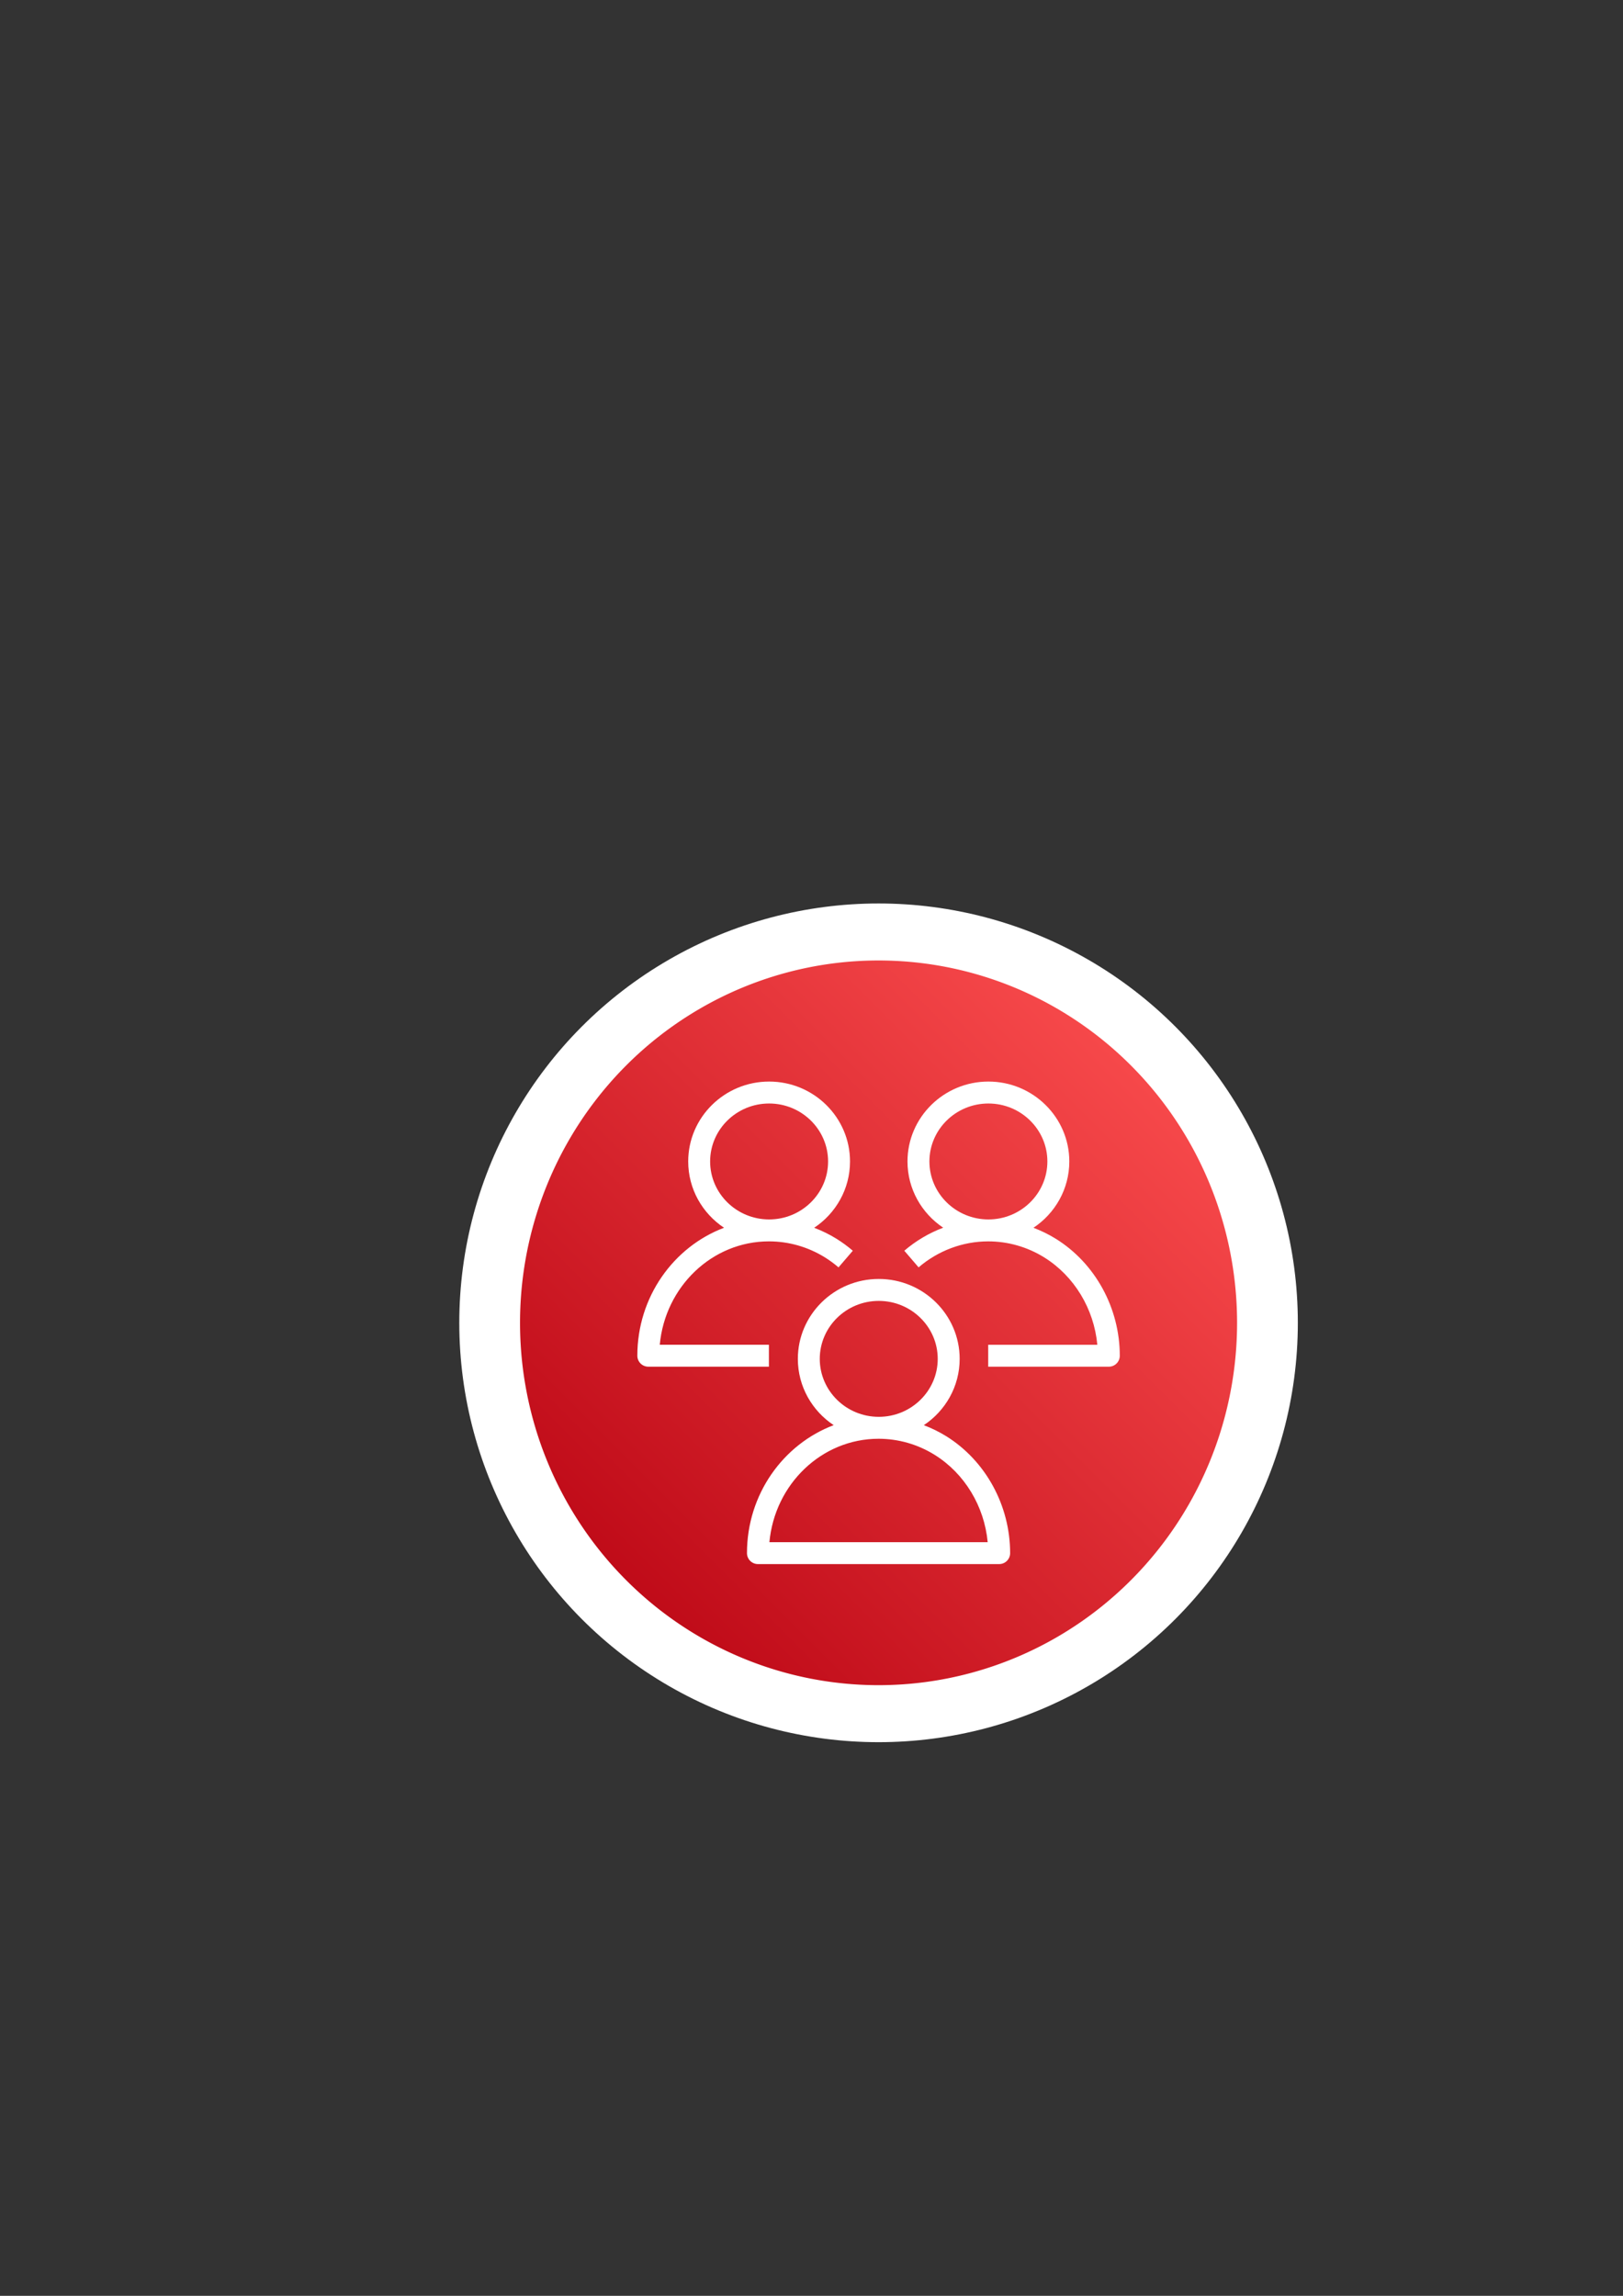 <?xml version="1.0" encoding="UTF-8" standalone="no"?>
<svg
   xmlns:dc="http://purl.org/dc/elements/1.1/"
   xmlns:cc="http://creativecommons.org/ns#"
   xmlns:rdf="http://www.w3.org/1999/02/22-rdf-syntax-ns#"
   xmlns:svg="http://www.w3.org/2000/svg"
   xmlns="http://www.w3.org/2000/svg"
   xmlns:xlink="http://www.w3.org/1999/xlink"
   xmlns:sodipodi="http://sodipodi.sourceforge.net/DTD/sodipodi-0.dtd"
   xmlns:inkscape="http://www.inkscape.org/namespaces/inkscape"
   width="210mm"
   height="297mm"
   viewBox="0 0 210 297"
   version="1.1"
   id="svg431"
   inkscape:version="1.0.2 (e86c8708, 2021-01-15)"
   sodipodi:docname="Group.svg">
  <rect x="0" y="0" width="210" height="297" fill="#333333" stroke="none"/>
  <defs
     id="defs425">
    <linearGradient
       x1="0%"
       y1="100%"
       x2="100%"
       y2="0%"
       id="linearGradient-1">
      <stop
         stop-color="#BD0816"
         offset="0%"
         id="stop437" />
      <stop
         stop-color="#FF5252"
         offset="100%"
         id="stop439" />
    </linearGradient>
    <linearGradient
       inkscape:collect="always"
       xlink:href="#linearGradient-1"
       id="linearGradient461"
       x1="0"
       y1="80"
       x2="80"
       y2="0"
       gradientUnits="userSpaceOnUse"
       gradientTransform="translate(-50.271)" />
    <linearGradient
       inkscape:collect="always"
       xlink:href="#linearGradient-1"
       id="linearGradient463-1"
       x1="0"
       y1="80"
       x2="80"
       y2="0"
       gradientUnits="userSpaceOnUse" />
  </defs>
  <sodipodi:namedview
     id="base"
     pagecolor="#ffffff"
     bordercolor="#666666"
     borderopacity="1.0"
     inkscape:pageopacity="0.0"
     inkscape:pageshadow="2"
     inkscape:zoom="0.98994949"
     inkscape:cx="521.42857"
     inkscape:cy="590"
     inkscape:document-units="mm"
     inkscape:current-layer="layer1"
     inkscape:document-rotation="0"
     showgrid="false"
     inkscape:window-width="1792"
     inkscape:window-height="1067"
     inkscape:window-x="0"
     inkscape:window-y="25"
     inkscape:window-maximized="0" />
  <g
     inkscape:label="Laag 1"
     inkscape:groupmode="layer"
     id="layer1">
    <circle
       style="fill:#ffffff;fill-rule:evenodd;stroke-width:26.13"
       id="path4286"
       cx="113.677"
       cy="171.129"
       r="54.25" />
    <path
       id="rect2991"
       style="font-variation-settings:normal;opacity:1;vector-effect:none;fill:url(#linearGradient461);fill-opacity:1;fill-rule:evenodd;stroke:none;stroke-width:0.265;stroke-linecap:butt;stroke-linejoin:miter;stroke-miterlimit:4;stroke-dasharray:none;stroke-dashoffset:0;stroke-opacity:1;stop-color:#000000;stop-opacity:1"
       d="m 113.676,124.253 a 46.389,46.875 0 0 0 -46.389,46.876 46.389,46.875 0 0 0 46.389,46.875 46.389,46.875 0 0 0 46.389,-46.875 46.389,46.875 0 0 0 -46.389,-46.876 z"
       inkscape:export-xdpi="69.613052"
       inkscape:export-ydpi="69.613052" />
    <path
       d="m 120.257,150.254 c 0,-4.136 3.423,-7.499 7.633,-7.499 4.208,0 7.63,3.364 7.63,7.499 0,4.136 -3.422,7.499 -7.63,7.499 -4.209,0 -7.633,-3.364 -7.633,-7.499 z m 16.349,9.999 c -0.918,-0.57 -1.887,-1.041 -2.887,-1.42 2.795,-1.859 4.638,-5.009 4.638,-8.579 0,-5.699 -4.696,-10.337 -10.467,-10.337 -5.773,0 -10.47,4.638 -10.47,10.337 0,3.561 1.834,6.708 4.619,8.568 -1.817,0.685 -3.525,1.688 -5.031,2.979 l 1.849,2.154 c 2.528,-2.169 5.727,-3.364 9.006,-3.364 2.557,0 5.063,0.716 7.248,2.073 3.887,2.415 6.438,6.657 6.872,11.303 h -14.12 v 2.837 h 15.606 c 0.785,0 1.419,-0.634 1.419,-1.419 0,-6.161 -3.172,-11.96 -8.281,-15.132 z m -44.723,-9.999 c 0,-4.136 3.423,-7.499 7.633,-7.499 4.208,0 7.63,3.364 7.63,7.499 0,4.136 -3.422,7.499 -7.63,7.499 -4.209,0 -7.633,-3.364 -7.633,-7.499 z m 7.606,23.712 H 85.367 c 0.687,-7.495 6.759,-13.376 14.122,-13.376 2.557,0 5.063,0.716 7.248,2.073 0.613,0.382 1.204,0.816 1.759,1.291 l 1.849,-2.152 c -0.664,-0.57 -1.373,-1.091 -2.112,-1.549 -0.918,-0.57 -1.887,-1.041 -2.887,-1.42 2.795,-1.859 4.638,-5.009 4.638,-8.579 0,-5.699 -4.696,-10.337 -10.467,-10.337 -5.773,0 -10.47,4.638 -10.47,10.337 0,3.568 1.841,6.72 4.636,8.577 -6.533,2.467 -11.218,8.946 -11.218,16.553 0,0.785 0.636,1.419 1.419,1.419 h 15.606 z m 0.065,25.537 c 0.687,-7.495 6.759,-13.376 14.122,-13.376 2.557,0 5.063,0.716 7.248,2.073 3.887,2.415 6.438,6.657 6.872,11.303 z m 6.516,-23.712 c 0,-4.136 3.423,-7.499 7.633,-7.499 4.208,0 7.63,3.364 7.63,7.499 0,4.136 -3.422,7.499 -7.63,7.499 -4.209,0 -7.633,-3.364 -7.633,-7.499 z m 16.349,9.999 c -0.918,-0.57 -1.887,-1.041 -2.887,-1.42 2.795,-1.859 4.638,-5.009 4.638,-8.579 0,-5.699 -4.696,-10.337 -10.467,-10.337 -5.773,0 -10.47,4.638 -10.47,10.337 0,3.568 1.841,6.72 4.636,8.577 -6.533,2.467 -11.218,8.946 -11.218,16.553 0,0.785 0.636,1.419 1.419,1.419 h 31.211 c 0.785,0 1.419,-0.634 1.419,-1.419 0,-6.161 -3.172,-11.96 -8.281,-15.132 z"
       id="Fill-1"
       fill="#242f3e"
       style="fill:#ffffff;fill-rule:evenodd;stroke:none;stroke-width:1.419" />
  </g>
</svg>
